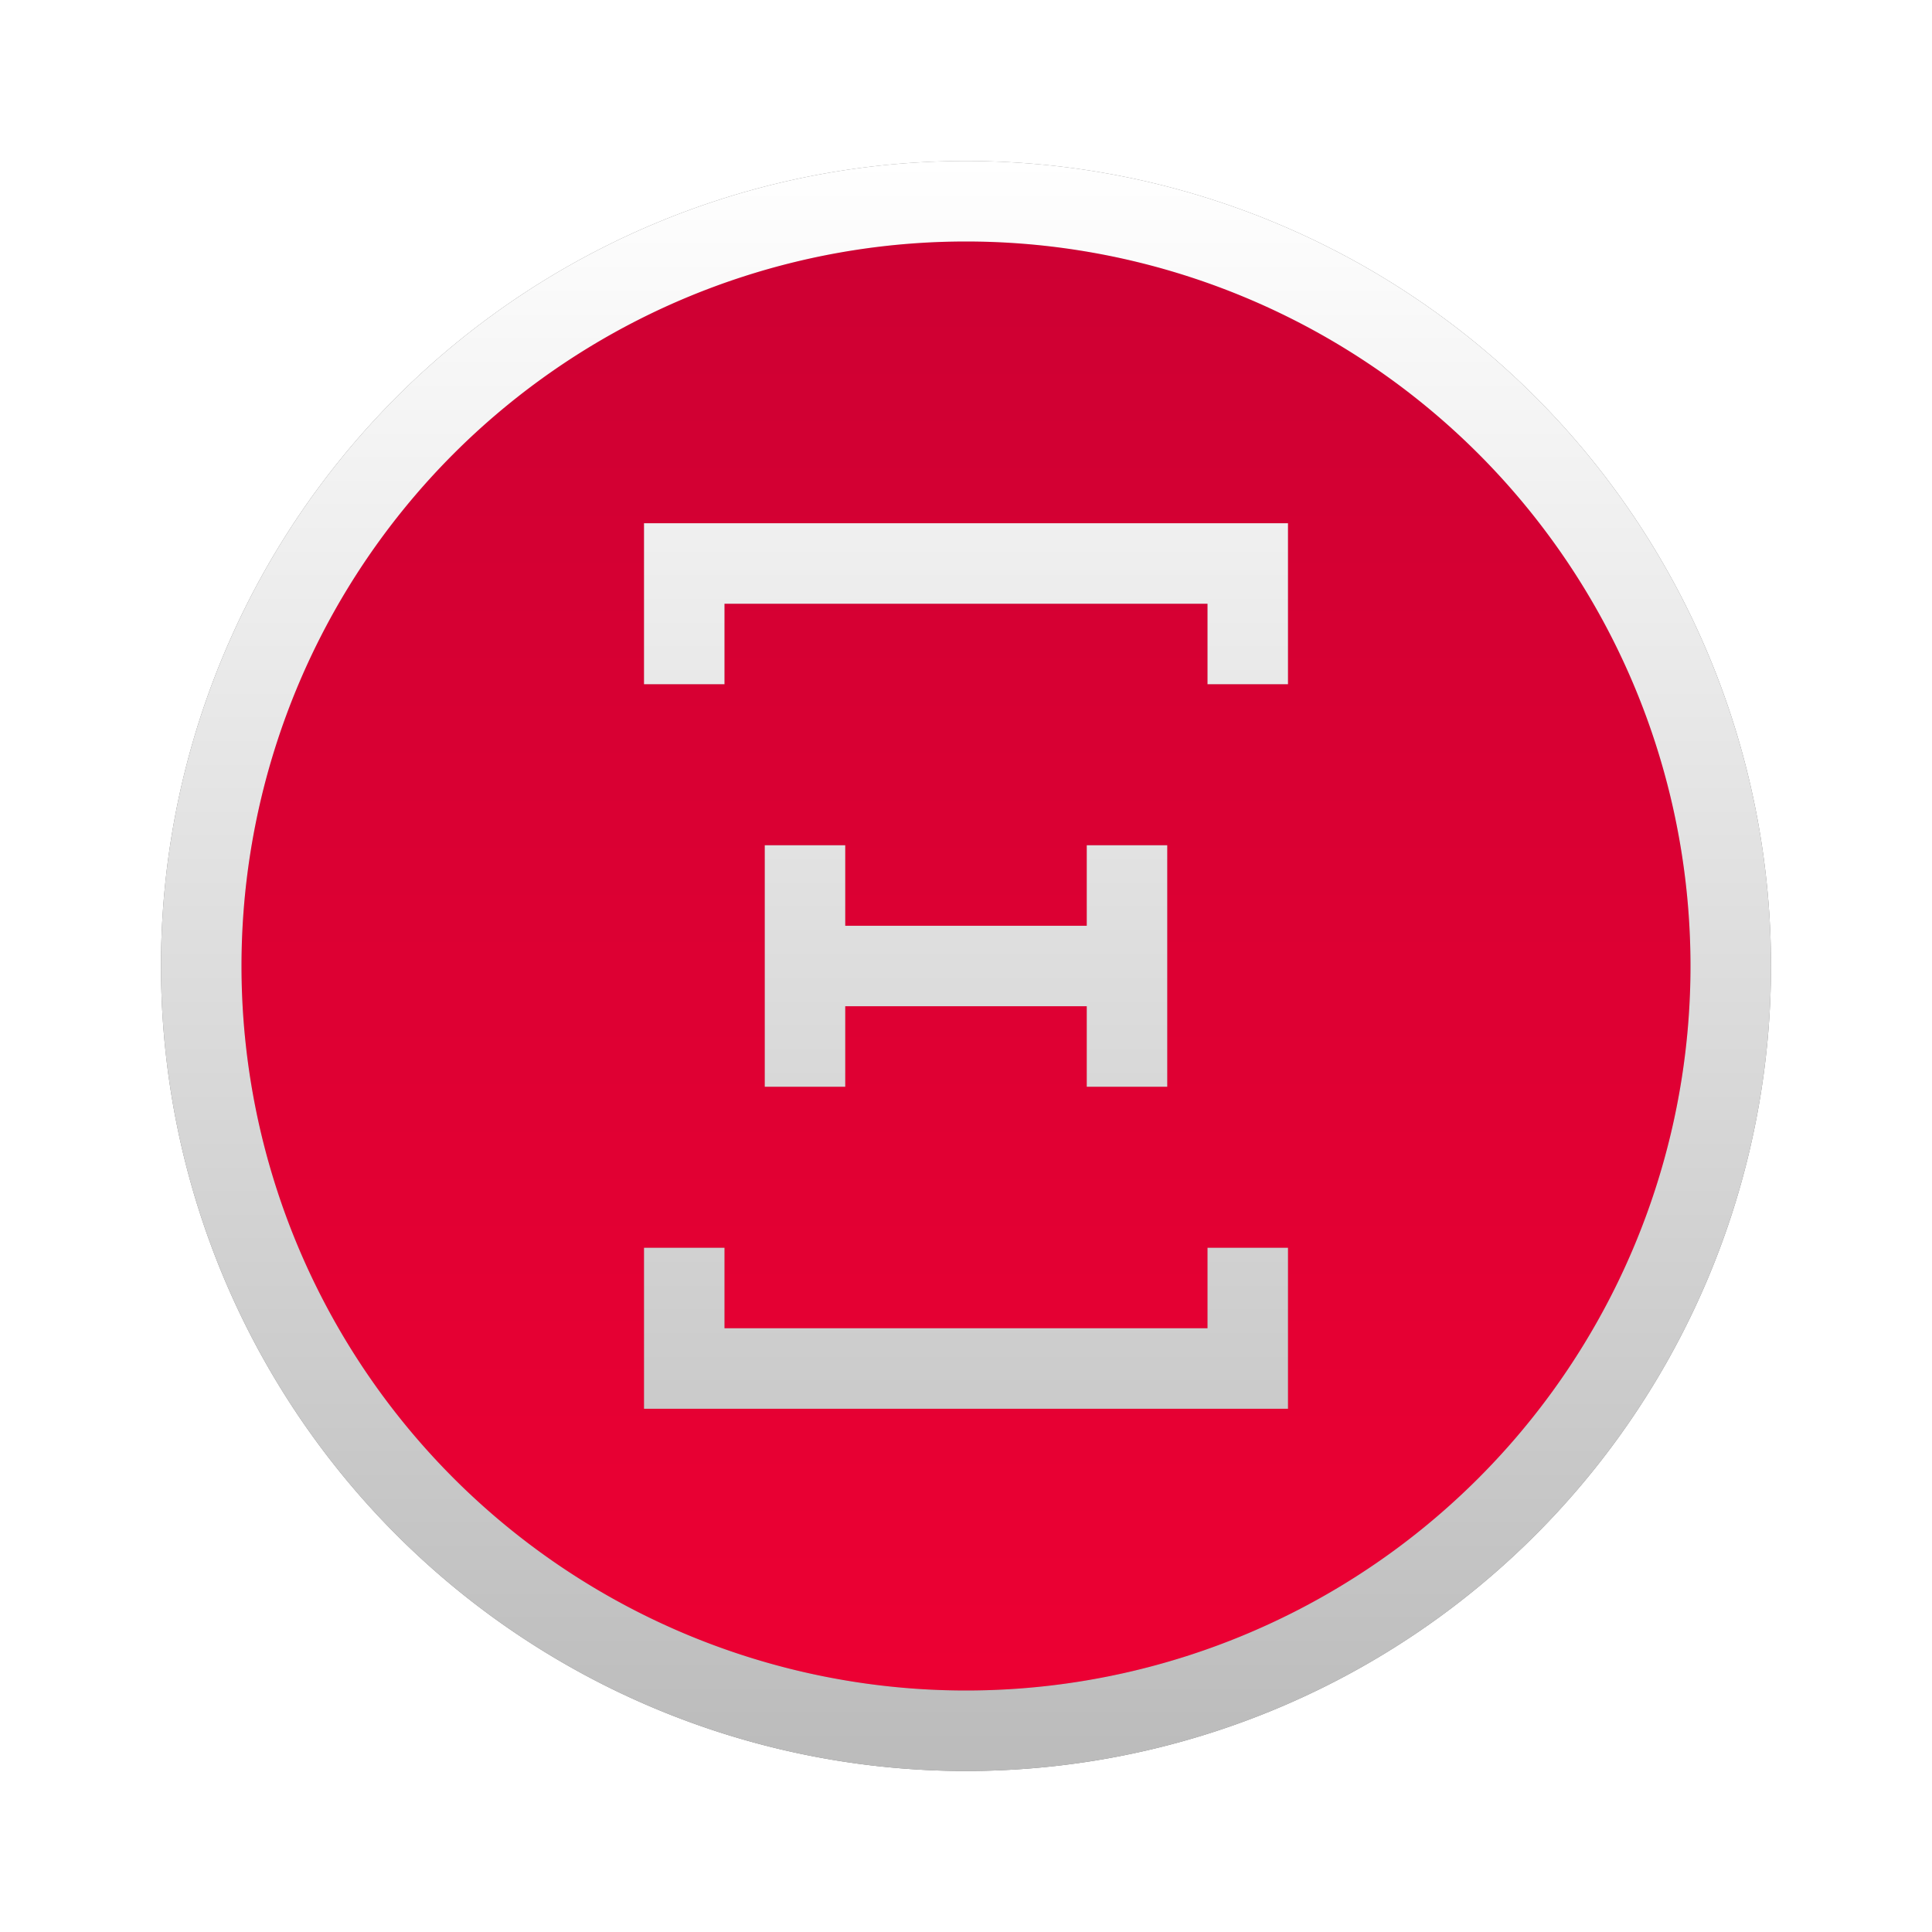 <!--

Copyright 2018 Elias Aebi

Licensed under the Apache License, Version 2.0 (the "License");
you may not use this file except in compliance with the License.
You may obtain a copy of the License at

    http://www.apache.org/licenses/LICENSE-2.0

Unless required by applicable law or agreed to in writing, software
distributed under the License is distributed on an "AS IS" BASIS,
WITHOUT WARRANTIES OR CONDITIONS OF ANY KIND, either express or implied.
See the License for the specific language governing permissions and
limitations under the License.

-->
<svg width="48" height="48" xmlns="http://www.w3.org/2000/svg">
<defs>
	<filter id="b1" filterUnits="userSpaceOnUse" x="0" y="0" width="48" height="48">
		<feGaussianBlur in="SourceGraphic" stdDeviation="0.8"/>
	</filter>
	<filter id="b2" filterUnits="userSpaceOnUse" x="0" y="0" width="48" height="48">
		<feGaussianBlur in="SourceGraphic" stdDeviation="0.2"/>
	</filter>
	<linearGradient id="g1" gradientUnits="userSpaceOnUse" x1="0" y1="4" x2="0" y2="44">
		<stop offset="0" stop-color="#C03"/>
		<stop offset="1" stop-color="#E03"/>
	</linearGradient>
	<linearGradient id="g2" gradientUnits="userSpaceOnUse" x1="0" y1="4" x2="0" y2="44">
		<stop offset="0" stop-color="#FFF"/>
		<stop offset="1" stop-color="#BBB"/>
	</linearGradient>
	<clipPath id="c1">
		<path d="M 24,5 a 1,1 0 0 0 0,38 a 1,1 0 0 0 0,-38 Z"/>
	</clipPath>
	<clipPath id="c2">
		<path d="M 16,15 l 2,0 0,2 -2,0 Z M 30,15 l 2,0 0,2 -2,0 Z M 16,31 l 2,0 0,2 -2,0 Z M 30,31 l 2,0 0,2 -2,0 Z M 19,21 l 2,0 0,2 -2,0 Z M 27,21 l 2,0 0,2 -2,0 Z M 19,25 l 2,0 0,2 -2,0 Z M 27,25 l 2,0 0,2 -2,0 Z"/>
	</clipPath>
</defs>
<path d="M 24,4 a 1,1 0 0 0 0,40 a 1,1 0 0 0 0,-40 Z" fill="#000" fill-opacity="0.4" filter="url(#b1)"/>
<path d="M 24,5 a 1,1 0 0 0 0,38 a 1,1 0 0 0 0,-38 Z" fill="url(#g1)"/>
<path d="M 24,4 a 1,1 0 0 0 0,40 a 1,1 0 0 0 0,-40 Z m 0,2 a 1,1 0 0 1 0,36 a 2,2 0 0 1 0,-36 Z M 16,13 l 16,0 0,4 -2,0 0,-2 -12,0 0,2 -2,0 Z M 19,21 l 2,0 0,2 6,0 0,-2 2,0 0,6 -2,0 0,-2 -6,0 0,2 -2,0 Z M 16,31 l 2,0 0,2 12,0 0,-2 2,0 0,4 -16,0" fill="#000" fill-opacity="0.2" filter="url(#b2)" clip-path="c1"/>
<path d="M 24,4 a 1,1 0 0 0 0,40 a 1,1 0 0 0 0,-40 Z m 0,2 a 1,1 0 0 1 0,36 a 2,2 0 0 1 0,-36 Z M 16,13 l 16,0 0,4 -2,0 0,-2 -12,0 0,2 -2,0 Z M 19,21 l 2,0 0,2 6,0 0,-2 2,0 0,6 -2,0 0,-2 -6,0 0,2 -2,0 Z M 16,31 l 2,0 0,2 12,0 0,-2 2,0 0,4 -16,0" fill="url(#g2)"/>
<path d="M 16,13 l 16,0 0,2 -16,0 Z M 16,33 l 16,0 0,2 -16,0 Z M 19,23 l 10,0 0,2 -10,0 Z" fill="#000" fill-opacity="0.2" filter="url(#b2)" clip-path="url(#c2)"/>
</svg>
